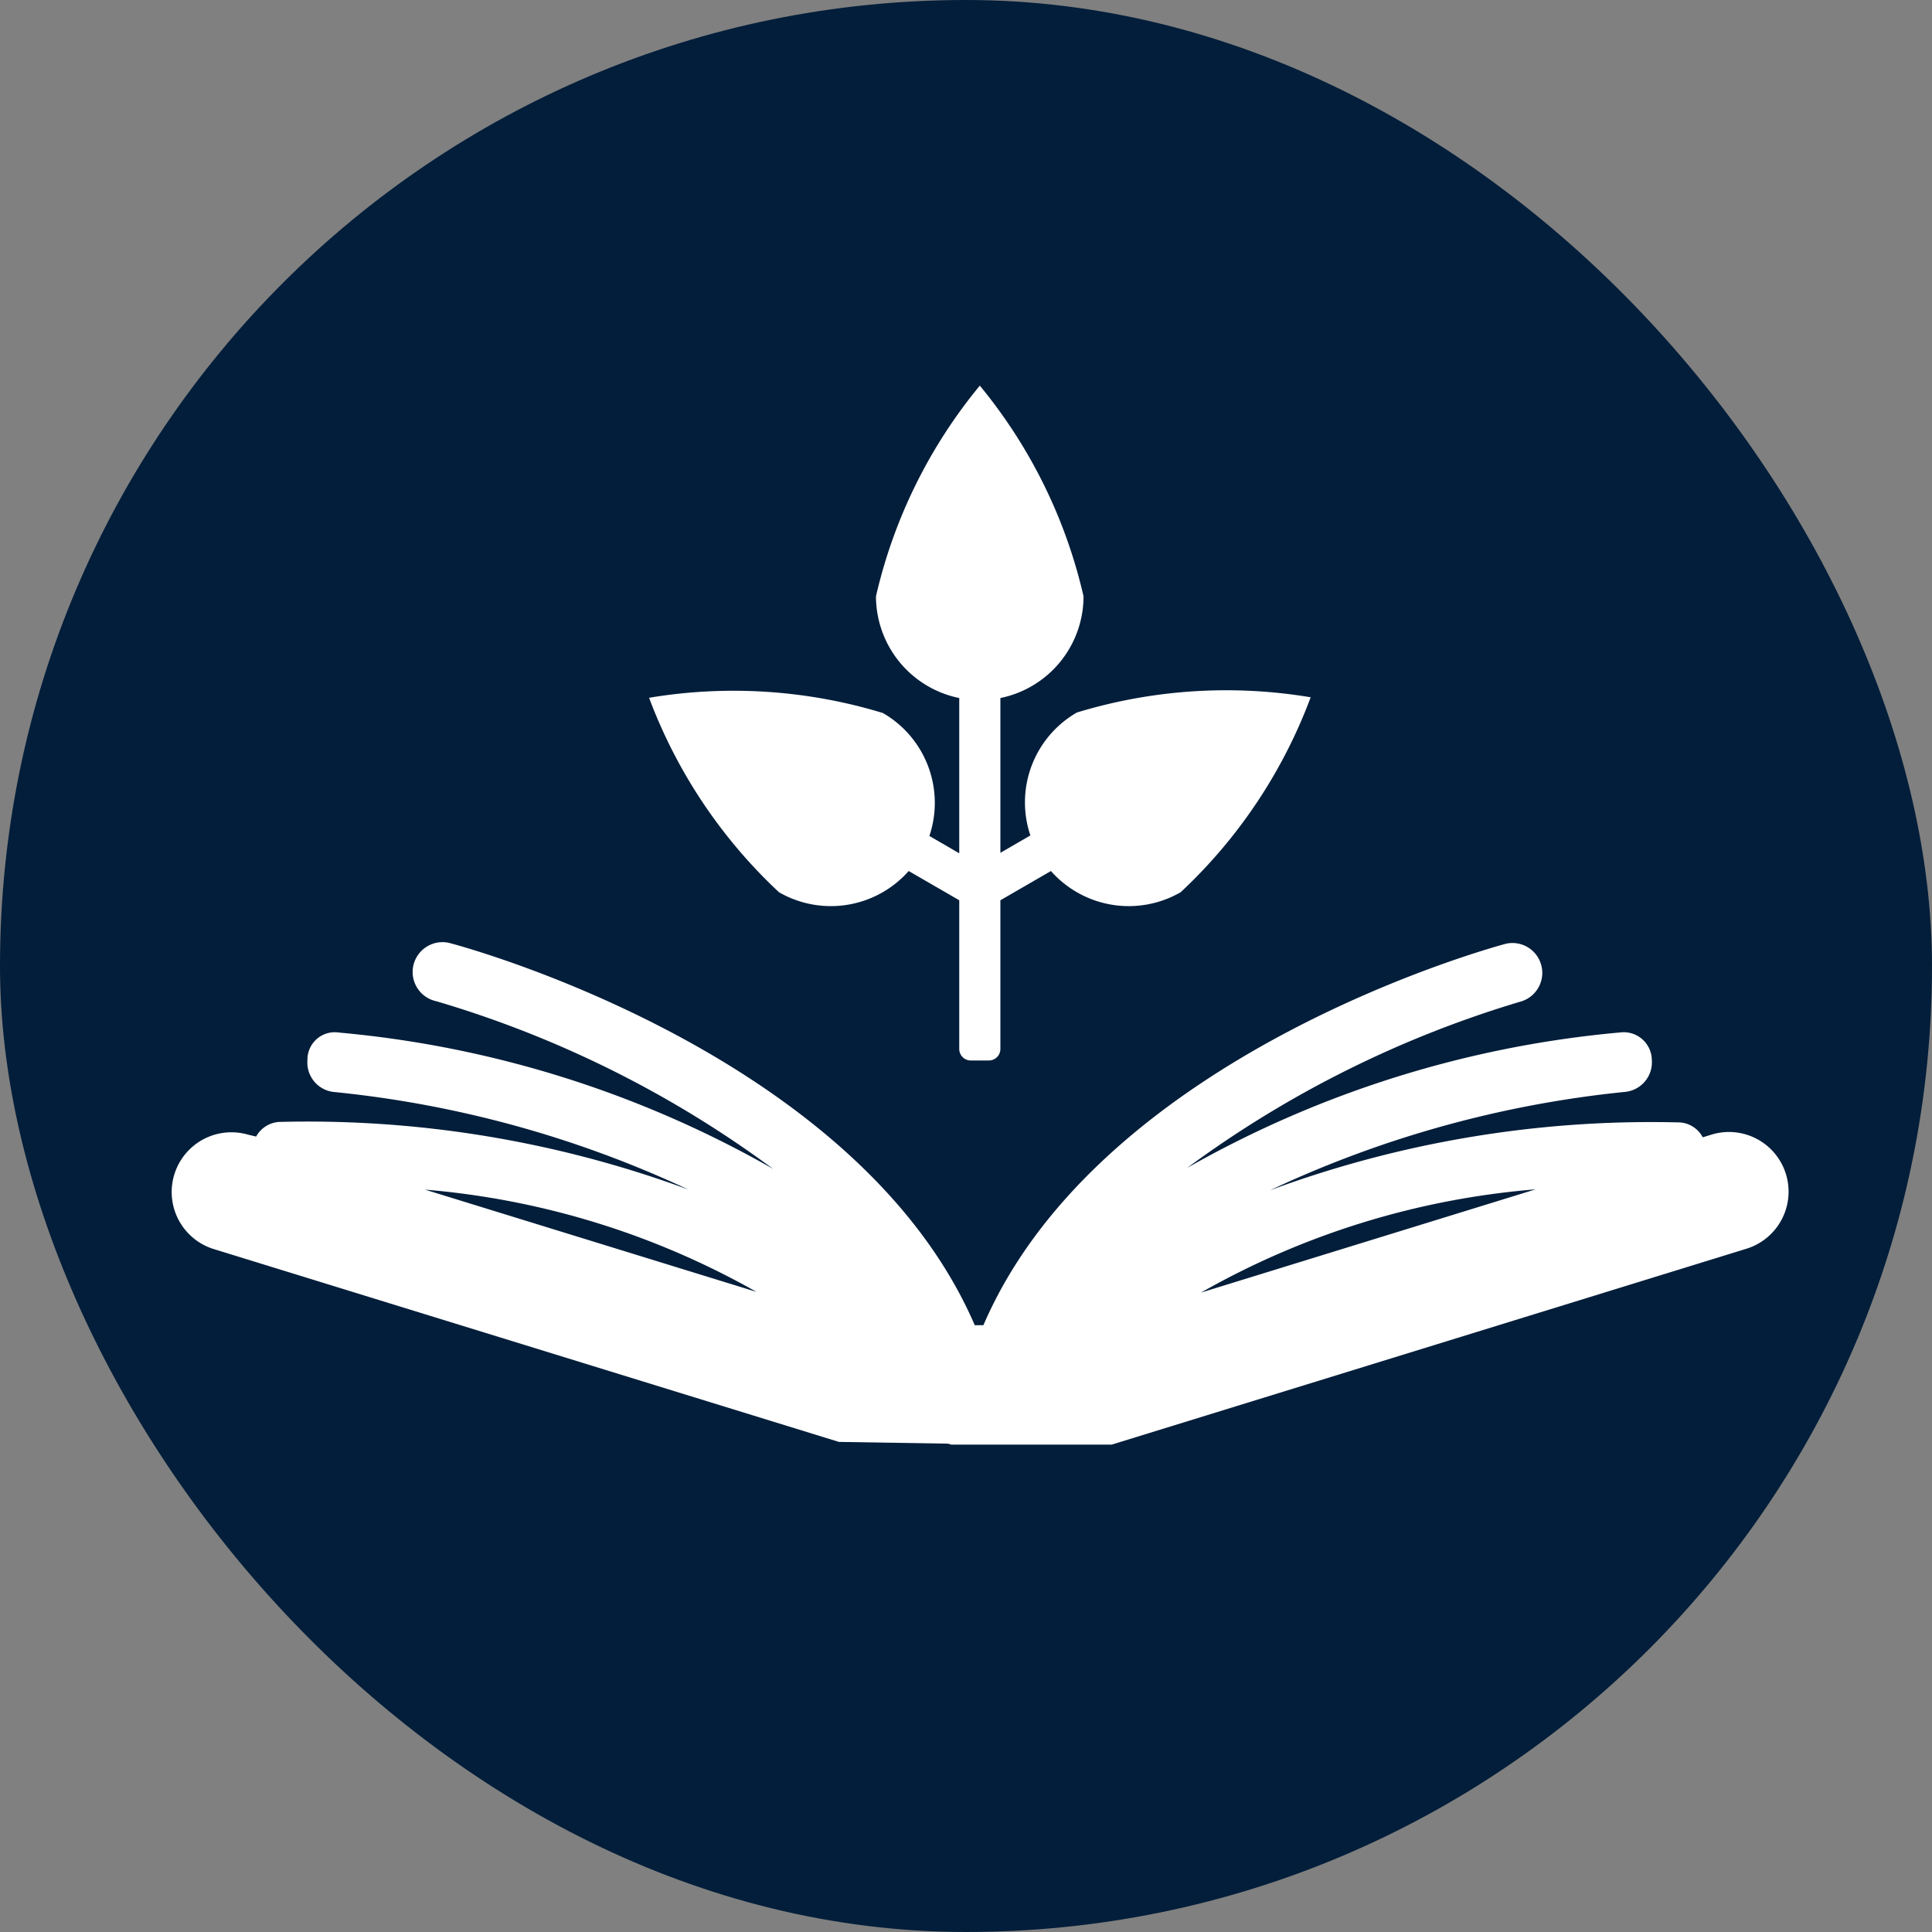 <svg xmlns="http://www.w3.org/2000/svg" width="5.5mm" height="5.5mm" viewBox="0 0 15.591 15.591">
  <rect x="0" y="0" width="15.591" height="15.591" fill="#808080" stroke="none"/>
  <rect width="15.591" height="15.591" rx="7.795" fill="#031E3A"/>
  <g>
    <path d="M6.286,7.2a.838.838,0,0,0,1.047-.171l.408.236v1.2a.093.093,0,0,0,.093.093H7.98a.093.093,0,0,0,.093-.093v-1.2l.408-.236A.838.838,0,0,0,9.528,7.2a4.124,4.124,0,0,0,1.049-1.573,4.133,4.133,0,0,0-1.887.123.837.837,0,0,0-.375.992l-.242.14V5.633a.838.838,0,0,0,.671-.821,4.118,4.118,0,0,0-.837-1.7,4.12,4.12,0,0,0-.838,1.7.839.839,0,0,0,.672.821V6.886L7.5,6.746a.837.837,0,0,0-.375-.992,4.133,4.133,0,0,0-1.887-.123A4.124,4.124,0,0,0,6.286,7.2Z" fill="#fff"/>
    <path d="M14.412,9.474a.481.481,0,0,0-.6-.318l-.071.022a.226.226,0,0,0-.182-.12,8.866,8.866,0,0,0-3.309.547,8.8,8.8,0,0,1,2.858-.793.24.24,0,0,0,.222-.257.227.227,0,0,0-.258-.223A8.629,8.629,0,0,0,9.58,9.425a8.73,8.73,0,0,1,2.7-1.345.241.241,0,0,0-.124-.465c-.14.037-3.281.9-4.22,3.079H7.866c-.94-2.179-4.08-3.042-4.22-3.079a.241.241,0,1,0-.124.465A8.711,8.711,0,0,1,6.239,9.433a8.62,8.62,0,0,0-3.5-1.1.221.221,0,0,0-.258.223.239.239,0,0,0,.222.257A8.807,8.807,0,0,1,5.556,9.6a8.873,8.873,0,0,0-3.308-.546.229.229,0,0,0-.181.118L2,9.156a.482.482,0,0,0-.284.921l5.054,1.559.875.014c.013,0,.024.008.038.008H8.971l5.123-1.581A.482.482,0,0,0,14.412,9.474ZM3.429,9.6a6.521,6.521,0,0,1,2.675.825Zm6.263.831a6.519,6.519,0,0,1,2.7-.833Z" fill="#fff"/>
  </g>
</svg>
